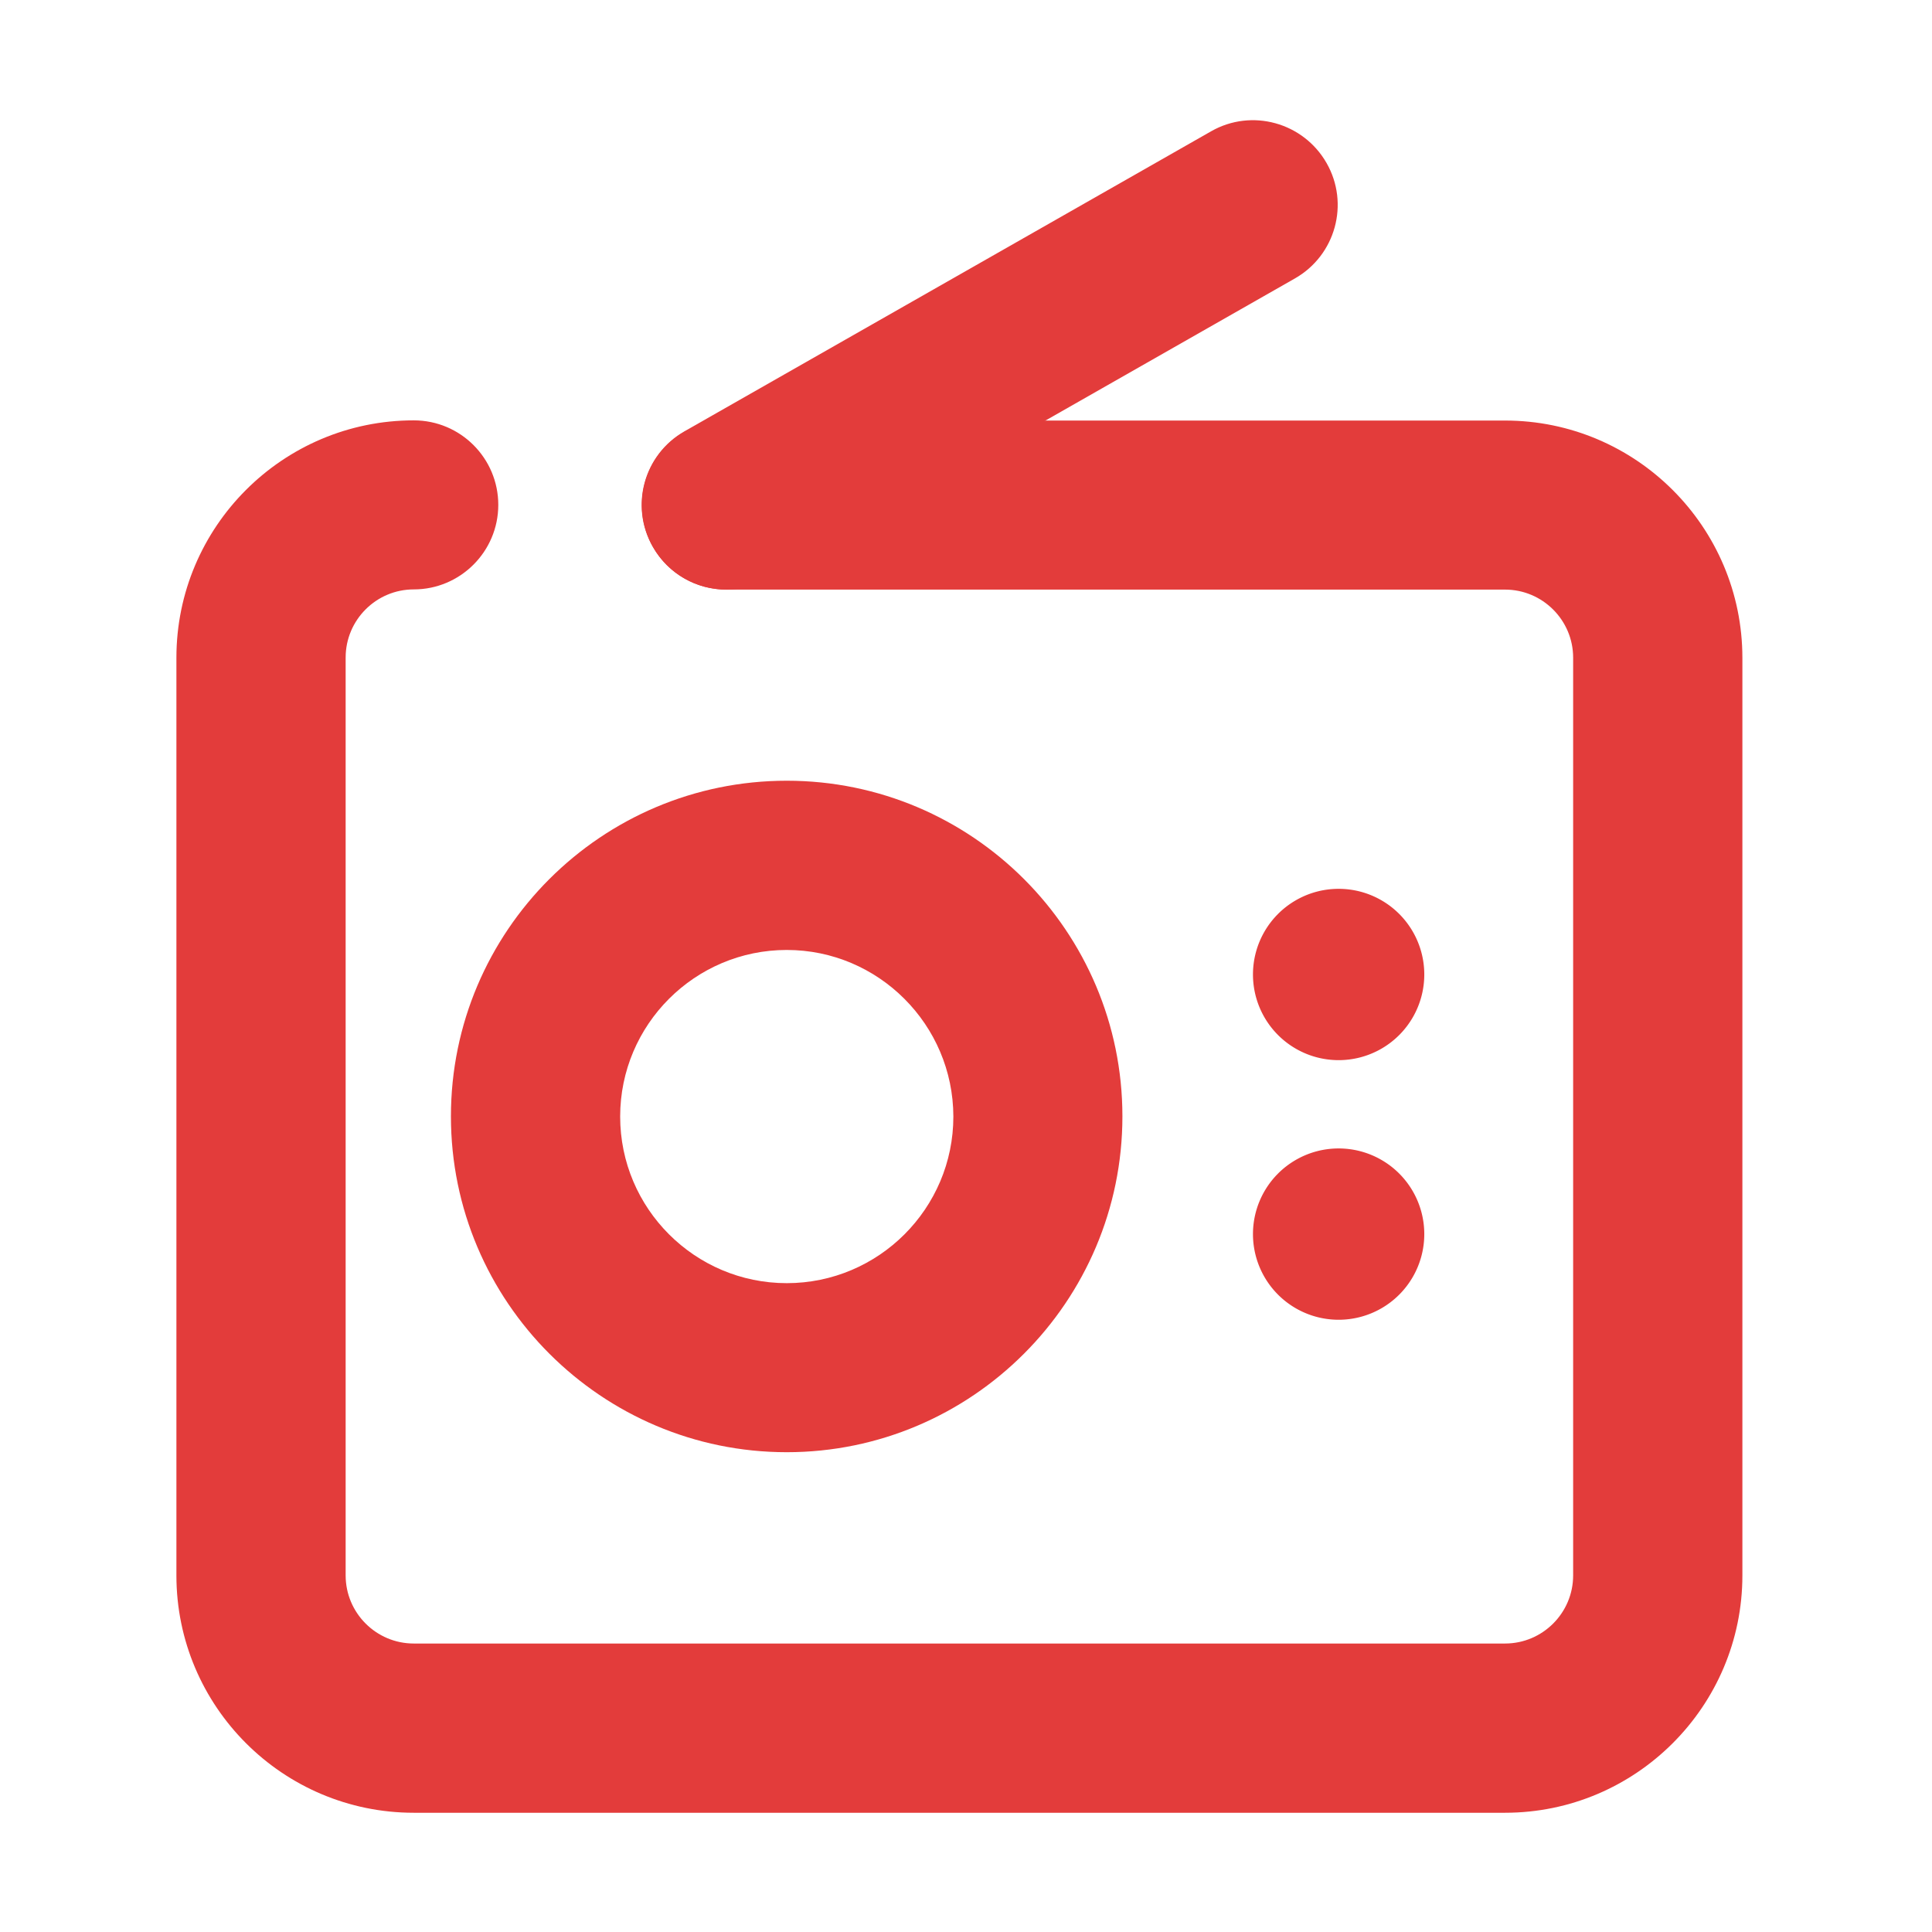 <?xml version="1.0" standalone="no"?><!DOCTYPE svg PUBLIC "-//W3C//DTD SVG 1.1//EN" "http://www.w3.org/Graphics/SVG/1.1/DTD/svg11.dtd"><svg t="1659884938482" class="icon" viewBox="0 0 1024 1024" version="1.1" xmlns="http://www.w3.org/2000/svg" p-id="2036" xmlns:xlink="http://www.w3.org/1999/xlink" width="200" height="200"><defs><style type="text/css">@font-face { font-family: feedback-iconfont; src: url("//at.alicdn.com/t/font_1031158_u69w8yhxdu.woff2?t=1630033759944") format("woff2"), url("//at.alicdn.com/t/font_1031158_u69w8yhxdu.woff?t=1630033759944") format("woff"), url("//at.alicdn.com/t/font_1031158_u69w8yhxdu.ttf?t=1630033759944") format("truetype"); }
</style></defs><path d="M797.7 960.8H219.3c-69.4 0-125.8-56.4-125.8-125.8V348.6c0-69.4 56.4-125.8 125.8-125.8 24.8 0 44.8 20.1 44.8 44.8s-20.1 44.8-44.8 44.8c-19.9 0-36.1 16.2-36.1 36.1V835c0 19.9 16.2 36.1 36.1 36.1h578.4c19.9 0 36.1-16.2 36.1-36.1V348.6c0-19.9-16.2-36.1-36.1-36.1H385c-24.8 0-44.8-20.1-44.8-44.8s20.1-44.8 44.8-44.8h412.7c69.4 0 125.8 56.4 125.8 125.8V835c0 69.3-56.4 125.8-125.8 125.8z" fill="#e33c3b" p-id="2037"></path><path d="M417 769.7c-98.1 0-178-79.8-178-178s79.8-177.9 178-177.9 177.9 79.8 177.9 177.9-79.8 178-177.9 178z m0-266.2c-48.7 0-88.3 39.6-88.3 88.3 0 48.7 39.6 88.3 88.3 88.3s88.3-39.6 88.3-88.3c-0.1-48.7-39.7-88.3-88.3-88.3z" fill="#e33c3b" p-id="2038"></path><path d="M709.5 516.5m-45.4 0a45.4 45.4 0 1 0 90.8 0 45.4 45.4 0 1 0-90.8 0Z" fill="#e33c3b" p-id="2039"></path><path d="M709.5 654.1m-45.4 0a45.4 45.4 0 1 0 90.8 0 45.4 45.4 0 1 0-90.8 0Z" fill="#e33c3b" p-id="2040"></path><path d="M385 312.5c-15.6 0-30.7-8.1-39-22.7-12.3-21.5-4.8-48.9 16.8-61.2l279.1-159c21.5-12.3 48.9-4.7 61.2 16.8 12.3 21.5 4.8 48.9-16.8 61.2l-279.1 159c-7 4-14.7 5.9-22.2 5.9z" fill="#e33c3b" p-id="2041"></path></svg>